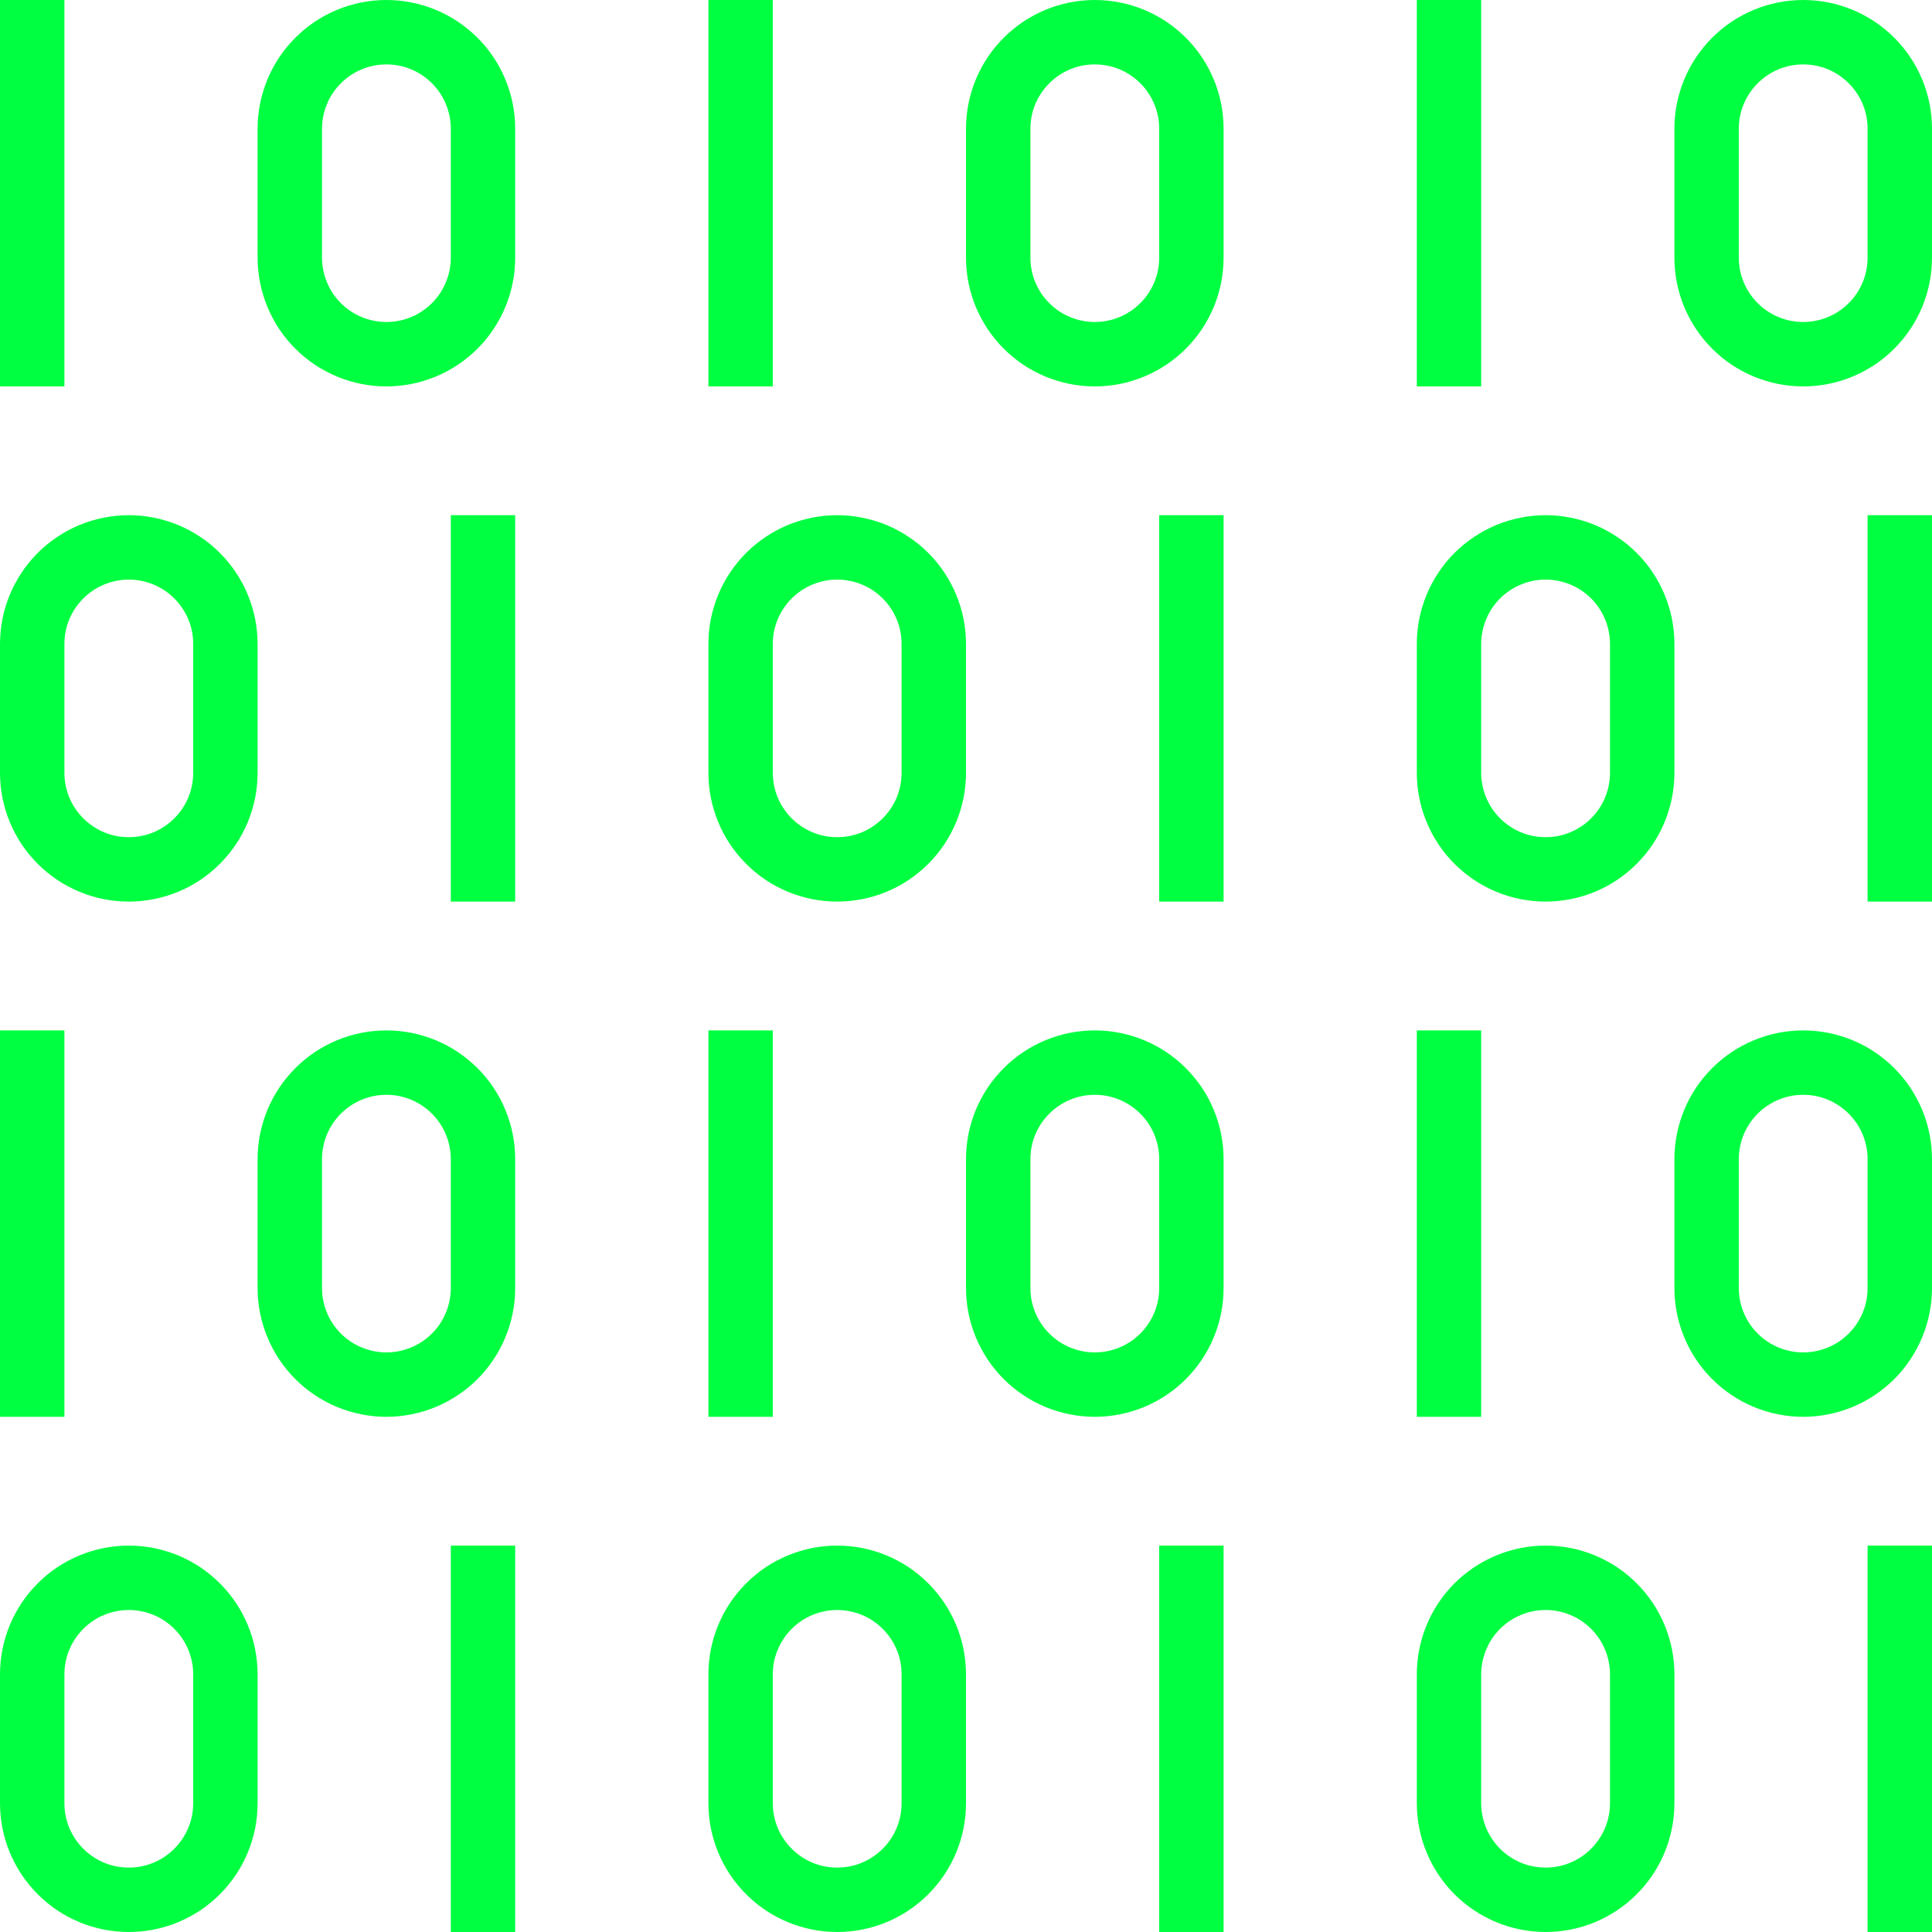 <svg xmlns="http://www.w3.org/2000/svg" xmlns:xlink="http://www.w3.org/1999/xlink" width="192" zoomAndPan="magnify" viewBox="0 0 144 144" height="192" preserveAspectRatio="xMidYMid meet" version="1.0"><path fill="#00ff41" d="M 0 0 L 4.801 0 L 4.801 28.801 L 0 28.801 Z M 0 0 " fill-opacity="1" fill-rule="nonzero"/><path fill="#00ff41" d="M 28.801 28.801 C 29.43 28.801 30.055 28.738 30.672 28.617 C 31.293 28.492 31.891 28.309 32.473 28.07 C 33.055 27.828 33.609 27.531 34.133 27.184 C 34.656 26.832 35.141 26.434 35.59 25.988 C 36.035 25.543 36.434 25.059 36.781 24.535 C 37.133 24.008 37.43 23.457 37.668 22.875 C 37.91 22.293 38.094 21.691 38.215 21.074 C 38.34 20.453 38.398 19.832 38.398 19.199 L 38.398 9.602 C 38.398 8.969 38.34 8.344 38.215 7.727 C 38.094 7.109 37.91 6.508 37.668 5.926 C 37.43 5.344 37.133 4.789 36.781 4.266 C 36.434 3.742 36.035 3.258 35.59 2.812 C 35.141 2.367 34.656 1.969 34.133 1.617 C 33.609 1.27 33.055 0.973 32.473 0.73 C 31.891 0.488 31.293 0.309 30.672 0.184 C 30.055 0.062 29.43 0 28.801 0 C 28.168 0 27.547 0.062 26.926 0.184 C 26.309 0.309 25.707 0.488 25.125 0.73 C 24.543 0.973 23.992 1.27 23.465 1.617 C 22.941 1.969 22.457 2.367 22.012 2.812 C 21.566 3.258 21.168 3.742 20.816 4.266 C 20.469 4.789 20.172 5.344 19.93 5.926 C 19.691 6.508 19.508 7.109 19.383 7.727 C 19.262 8.344 19.199 8.969 19.199 9.602 L 19.199 19.199 C 19.199 19.832 19.262 20.453 19.383 21.074 C 19.508 21.691 19.691 22.293 19.93 22.875 C 20.172 23.457 20.469 24.008 20.816 24.535 C 21.168 25.059 21.566 25.543 22.012 25.988 C 22.457 26.434 22.941 26.832 23.465 27.184 C 23.992 27.531 24.543 27.828 25.125 28.07 C 25.707 28.309 26.309 28.492 26.926 28.617 C 27.547 28.738 28.168 28.801 28.801 28.801 Z M 24 9.602 C 24 9.285 24.031 8.973 24.094 8.664 C 24.152 8.355 24.246 8.055 24.367 7.762 C 24.484 7.473 24.633 7.195 24.809 6.934 C 24.984 6.672 25.184 6.43 25.406 6.207 C 25.629 5.984 25.871 5.785 26.133 5.609 C 26.395 5.434 26.672 5.285 26.965 5.164 C 27.254 5.043 27.555 4.953 27.863 4.891 C 28.172 4.832 28.484 4.801 28.801 4.801 C 29.113 4.801 29.426 4.832 29.738 4.891 C 30.047 4.953 30.344 5.043 30.637 5.164 C 30.93 5.285 31.203 5.434 31.465 5.609 C 31.73 5.785 31.973 5.984 32.195 6.207 C 32.418 6.43 32.617 6.672 32.793 6.934 C 32.965 7.195 33.113 7.473 33.234 7.762 C 33.355 8.055 33.445 8.355 33.508 8.664 C 33.57 8.973 33.602 9.285 33.602 9.602 L 33.602 19.199 C 33.602 19.516 33.57 19.828 33.508 20.137 C 33.445 20.445 33.355 20.746 33.234 21.035 C 33.113 21.328 32.965 21.605 32.793 21.867 C 32.617 22.129 32.418 22.371 32.195 22.594 C 31.973 22.816 31.73 23.016 31.465 23.191 C 31.203 23.367 30.93 23.516 30.637 23.633 C 30.344 23.754 30.047 23.848 29.738 23.906 C 29.426 23.969 29.113 24 28.801 24 C 28.484 24 28.172 23.969 27.863 23.906 C 27.555 23.848 27.254 23.754 26.965 23.633 C 26.672 23.516 26.395 23.367 26.133 23.191 C 25.871 23.016 25.629 22.816 25.406 22.594 C 25.184 22.371 24.984 22.129 24.809 21.867 C 24.633 21.605 24.484 21.328 24.367 21.035 C 24.246 20.746 24.152 20.445 24.094 20.137 C 24.031 19.828 24 19.516 24 19.199 Z M 24 9.602 " fill-opacity="1" fill-rule="nonzero"/><path fill="#00ff41" d="M 52.801 0 L 57.602 0 L 57.602 28.801 L 52.801 28.801 Z M 52.801 0 " fill-opacity="1" fill-rule="nonzero"/><path fill="#00ff41" d="M 81.602 28.801 C 82.23 28.801 82.855 28.738 83.473 28.617 C 84.09 28.492 84.691 28.309 85.273 28.07 C 85.855 27.828 86.41 27.531 86.934 27.184 C 87.457 26.832 87.941 26.434 88.387 25.988 C 88.832 25.543 89.23 25.059 89.582 24.535 C 89.934 24.008 90.227 23.457 90.469 22.875 C 90.711 22.293 90.891 21.691 91.016 21.074 C 91.137 20.453 91.199 19.832 91.199 19.199 L 91.199 9.602 C 91.199 8.969 91.137 8.344 91.016 7.727 C 90.891 7.109 90.711 6.508 90.469 5.926 C 90.227 5.344 89.934 4.789 89.582 4.266 C 89.23 3.742 88.832 3.258 88.387 2.812 C 87.941 2.367 87.457 1.969 86.934 1.617 C 86.41 1.27 85.855 0.973 85.273 0.73 C 84.691 0.488 84.09 0.309 83.473 0.184 C 82.855 0.062 82.23 0 81.602 0 C 80.969 0 80.344 0.062 79.727 0.184 C 79.109 0.309 78.508 0.488 77.926 0.73 C 77.344 0.973 76.789 1.27 76.266 1.617 C 75.742 1.969 75.258 2.367 74.812 2.812 C 74.367 3.258 73.969 3.742 73.617 4.266 C 73.27 4.789 72.973 5.344 72.73 5.926 C 72.488 6.508 72.309 7.109 72.184 7.727 C 72.062 8.344 72 8.969 72 9.602 L 72 19.199 C 72 19.832 72.062 20.453 72.184 21.074 C 72.309 21.691 72.488 22.293 72.73 22.875 C 72.973 23.457 73.27 24.008 73.617 24.535 C 73.969 25.059 74.367 25.543 74.812 25.988 C 75.258 26.434 75.742 26.832 76.266 27.184 C 76.789 27.531 77.344 27.828 77.926 28.07 C 78.508 28.309 79.109 28.492 79.727 28.617 C 80.344 28.738 80.969 28.801 81.602 28.801 Z M 76.801 9.602 C 76.801 9.285 76.832 8.973 76.891 8.664 C 76.953 8.355 77.043 8.055 77.164 7.762 C 77.285 7.473 77.434 7.195 77.609 6.934 C 77.785 6.672 77.984 6.43 78.207 6.207 C 78.43 5.984 78.672 5.785 78.934 5.609 C 79.195 5.434 79.473 5.285 79.762 5.164 C 80.055 5.043 80.355 4.953 80.664 4.891 C 80.973 4.832 81.285 4.801 81.602 4.801 C 81.914 4.801 82.227 4.832 82.535 4.891 C 82.844 4.953 83.145 5.043 83.438 5.164 C 83.727 5.285 84.004 5.434 84.266 5.609 C 84.527 5.785 84.77 5.984 84.992 6.207 C 85.219 6.43 85.414 6.672 85.59 6.934 C 85.766 7.195 85.914 7.473 86.035 7.762 C 86.156 8.055 86.246 8.355 86.309 8.664 C 86.371 8.973 86.398 9.285 86.398 9.602 L 86.398 19.199 C 86.398 19.516 86.371 19.828 86.309 20.137 C 86.246 20.445 86.156 20.746 86.035 21.035 C 85.914 21.328 85.766 21.605 85.59 21.867 C 85.414 22.129 85.219 22.371 84.992 22.594 C 84.77 22.816 84.527 23.016 84.266 23.191 C 84.004 23.367 83.727 23.516 83.438 23.633 C 83.145 23.754 82.844 23.848 82.535 23.906 C 82.227 23.969 81.914 24 81.602 24 C 81.285 24 80.973 23.969 80.664 23.906 C 80.355 23.848 80.055 23.754 79.762 23.633 C 79.473 23.516 79.195 23.367 78.934 23.191 C 78.672 23.016 78.43 22.816 78.207 22.594 C 77.984 22.371 77.785 22.129 77.609 21.867 C 77.434 21.605 77.285 21.328 77.164 21.035 C 77.043 20.746 76.953 20.445 76.891 20.137 C 76.832 19.828 76.801 19.516 76.801 19.199 Z M 76.801 9.602 " fill-opacity="1" fill-rule="nonzero"/><path fill="#00ff41" d="M 105.602 0 L 110.398 0 L 110.398 28.801 L 105.602 28.801 Z M 105.602 0 " fill-opacity="1" fill-rule="nonzero"/><path fill="#00ff41" d="M 134.398 0 C 133.77 0 133.145 0.062 132.527 0.184 C 131.91 0.309 131.309 0.488 130.727 0.73 C 130.145 0.973 129.59 1.27 129.066 1.617 C 128.543 1.969 128.059 2.367 127.613 2.812 C 127.168 3.258 126.77 3.742 126.418 4.266 C 126.066 4.789 125.773 5.344 125.531 5.926 C 125.289 6.508 125.109 7.109 124.984 7.727 C 124.863 8.344 124.801 8.969 124.801 9.602 L 124.801 19.199 C 124.801 19.832 124.863 20.453 124.984 21.074 C 125.105 21.691 125.289 22.293 125.531 22.875 C 125.773 23.457 126.066 24.008 126.418 24.535 C 126.77 25.059 127.168 25.543 127.613 25.988 C 128.059 26.434 128.543 26.832 129.066 27.184 C 129.59 27.531 130.145 27.828 130.727 28.07 C 131.309 28.309 131.91 28.492 132.527 28.617 C 133.145 28.738 133.77 28.801 134.398 28.801 C 135.031 28.801 135.656 28.738 136.273 28.617 C 136.891 28.492 137.492 28.309 138.074 28.07 C 138.656 27.828 139.211 27.531 139.734 27.184 C 140.258 26.832 140.742 26.434 141.188 25.988 C 141.633 25.543 142.031 25.059 142.383 24.535 C 142.73 24.008 143.027 23.457 143.27 22.875 C 143.512 22.293 143.691 21.691 143.816 21.074 C 143.938 20.453 144 19.832 144 19.199 L 144 9.602 C 144 8.969 143.938 8.344 143.816 7.727 C 143.691 7.109 143.512 6.508 143.27 5.926 C 143.027 5.344 142.73 4.789 142.383 4.266 C 142.031 3.742 141.633 3.258 141.188 2.812 C 140.742 2.367 140.258 1.969 139.734 1.617 C 139.211 1.27 138.656 0.973 138.074 0.73 C 137.492 0.488 136.891 0.309 136.273 0.184 C 135.656 0.062 135.031 0 134.398 0 Z M 139.199 19.199 C 139.199 19.516 139.168 19.828 139.109 20.137 C 139.047 20.445 138.957 20.746 138.836 21.035 C 138.715 21.328 138.566 21.605 138.391 21.867 C 138.215 22.129 138.016 22.371 137.793 22.594 C 137.57 22.816 137.328 23.016 137.066 23.191 C 136.805 23.367 136.527 23.516 136.238 23.633 C 135.945 23.754 135.645 23.848 135.336 23.906 C 135.027 23.969 134.715 24 134.398 24 C 134.086 24 133.773 23.969 133.465 23.906 C 133.156 23.848 132.855 23.754 132.562 23.633 C 132.273 23.516 131.996 23.367 131.734 23.191 C 131.473 23.016 131.23 22.816 131.008 22.594 C 130.781 22.371 130.586 22.129 130.41 21.867 C 130.234 21.605 130.086 21.328 129.965 21.035 C 129.844 20.746 129.754 20.445 129.691 20.137 C 129.629 19.828 129.602 19.516 129.602 19.199 L 129.602 9.602 C 129.602 9.285 129.629 8.973 129.691 8.664 C 129.754 8.355 129.844 8.055 129.965 7.762 C 130.086 7.473 130.234 7.195 130.41 6.934 C 130.586 6.672 130.781 6.43 131.008 6.207 C 131.23 5.984 131.473 5.785 131.734 5.609 C 131.996 5.434 132.273 5.285 132.562 5.164 C 132.855 5.043 133.156 4.953 133.465 4.891 C 133.773 4.832 134.086 4.801 134.398 4.801 C 134.715 4.801 135.027 4.832 135.336 4.891 C 135.645 4.953 135.945 5.043 136.238 5.164 C 136.527 5.285 136.805 5.434 137.066 5.609 C 137.328 5.785 137.57 5.984 137.793 6.207 C 138.016 6.43 138.215 6.672 138.391 6.934 C 138.566 7.195 138.715 7.473 138.836 7.762 C 138.957 8.055 139.047 8.355 139.109 8.664 C 139.168 8.973 139.199 9.285 139.199 9.602 Z M 139.199 19.199 " fill-opacity="1" fill-rule="nonzero"/><path fill="#00ff41" d="M 0 76.801 L 4.801 76.801 L 4.801 105.602 L 0 105.602 Z M 0 76.801 " fill-opacity="1" fill-rule="nonzero"/><path fill="#00ff41" d="M 19.199 86.398 L 19.199 96 C 19.199 96.629 19.262 97.254 19.383 97.871 C 19.508 98.492 19.691 99.09 19.93 99.672 C 20.172 100.258 20.469 100.809 20.816 101.332 C 21.168 101.859 21.566 102.344 22.012 102.789 C 22.457 103.234 22.941 103.633 23.465 103.98 C 23.992 104.332 24.543 104.629 25.125 104.871 C 25.707 105.109 26.309 105.293 26.926 105.414 C 27.547 105.539 28.168 105.602 28.801 105.602 C 29.43 105.602 30.055 105.539 30.672 105.414 C 31.293 105.293 31.891 105.109 32.473 104.871 C 33.055 104.629 33.609 104.332 34.133 103.98 C 34.656 103.633 35.141 103.234 35.59 102.789 C 36.035 102.344 36.434 101.859 36.781 101.332 C 37.133 100.809 37.43 100.258 37.668 99.672 C 37.91 99.09 38.094 98.492 38.215 97.871 C 38.34 97.254 38.398 96.629 38.398 96 L 38.398 86.398 C 38.398 85.77 38.34 85.145 38.215 84.527 C 38.094 83.91 37.91 83.309 37.668 82.727 C 37.43 82.145 37.133 81.59 36.781 81.066 C 36.434 80.543 36.035 80.059 35.59 79.613 C 35.141 79.168 34.656 78.77 34.133 78.418 C 33.609 78.066 33.055 77.773 32.473 77.531 C 31.891 77.289 31.293 77.109 30.672 76.984 C 30.055 76.863 29.43 76.801 28.801 76.801 C 28.168 76.801 27.547 76.863 26.926 76.984 C 26.309 77.109 25.707 77.289 25.125 77.531 C 24.543 77.773 23.992 78.066 23.465 78.418 C 22.941 78.77 22.457 79.168 22.012 79.613 C 21.566 80.059 21.168 80.543 20.816 81.066 C 20.469 81.59 20.172 82.145 19.93 82.727 C 19.691 83.309 19.508 83.91 19.383 84.527 C 19.262 85.145 19.199 85.77 19.199 86.398 Z M 33.602 86.398 L 33.602 96 C 33.602 96.316 33.57 96.629 33.508 96.938 C 33.445 97.246 33.355 97.547 33.234 97.836 C 33.113 98.129 32.965 98.406 32.793 98.668 C 32.617 98.93 32.418 99.172 32.195 99.395 C 31.973 99.617 31.73 99.816 31.465 99.992 C 31.203 100.168 30.93 100.312 30.637 100.434 C 30.344 100.555 30.047 100.645 29.738 100.707 C 29.426 100.77 29.113 100.801 28.801 100.801 C 28.484 100.801 28.172 100.77 27.863 100.707 C 27.555 100.645 27.254 100.555 26.965 100.434 C 26.672 100.312 26.395 100.168 26.133 99.992 C 25.871 99.816 25.629 99.617 25.406 99.395 C 25.184 99.172 24.984 98.93 24.809 98.668 C 24.633 98.406 24.484 98.129 24.367 97.836 C 24.246 97.547 24.152 97.246 24.094 96.938 C 24.031 96.629 24 96.316 24 96 L 24 86.398 C 24 86.086 24.031 85.773 24.094 85.465 C 24.152 85.156 24.246 84.855 24.367 84.562 C 24.484 84.273 24.633 83.996 24.809 83.734 C 24.984 83.473 25.184 83.23 25.406 83.008 C 25.629 82.781 25.871 82.586 26.133 82.41 C 26.395 82.234 26.672 82.086 26.965 81.965 C 27.254 81.844 27.555 81.754 27.863 81.691 C 28.172 81.629 28.484 81.602 28.801 81.602 C 29.113 81.602 29.426 81.629 29.738 81.691 C 30.047 81.754 30.344 81.844 30.637 81.965 C 30.93 82.086 31.203 82.234 31.465 82.41 C 31.73 82.586 31.973 82.781 32.195 83.008 C 32.418 83.23 32.617 83.473 32.793 83.734 C 32.965 83.996 33.113 84.273 33.234 84.562 C 33.355 84.855 33.445 85.156 33.508 85.465 C 33.57 85.773 33.602 86.086 33.602 86.398 Z M 33.602 86.398 " fill-opacity="1" fill-rule="nonzero"/><path fill="#00ff41" d="M 52.801 76.801 L 57.602 76.801 L 57.602 105.602 L 52.801 105.602 Z M 52.801 76.801 " fill-opacity="1" fill-rule="nonzero"/><path fill="#00ff41" d="M 72 86.398 L 72 96 C 72 96.629 72.062 97.254 72.184 97.871 C 72.309 98.492 72.488 99.09 72.73 99.672 C 72.973 100.258 73.27 100.809 73.617 101.332 C 73.969 101.859 74.367 102.344 74.812 102.789 C 75.258 103.234 75.742 103.633 76.266 103.98 C 76.789 104.332 77.344 104.629 77.926 104.871 C 78.508 105.109 79.109 105.293 79.727 105.414 C 80.344 105.539 80.969 105.602 81.602 105.602 C 82.23 105.602 82.855 105.539 83.473 105.414 C 84.09 105.293 84.691 105.109 85.273 104.871 C 85.855 104.629 86.41 104.332 86.934 103.98 C 87.457 103.633 87.941 103.234 88.387 102.789 C 88.832 102.344 89.23 101.859 89.582 101.332 C 89.934 100.809 90.227 100.258 90.469 99.672 C 90.711 99.09 90.891 98.492 91.016 97.871 C 91.137 97.254 91.199 96.629 91.199 96 L 91.199 86.398 C 91.199 85.77 91.137 85.145 91.016 84.527 C 90.891 83.91 90.711 83.309 90.469 82.727 C 90.227 82.145 89.934 81.59 89.582 81.066 C 89.23 80.543 88.832 80.059 88.387 79.613 C 87.941 79.168 87.457 78.77 86.934 78.418 C 86.41 78.066 85.855 77.773 85.273 77.531 C 84.691 77.289 84.09 77.109 83.473 76.984 C 82.855 76.863 82.23 76.801 81.602 76.801 C 80.969 76.801 80.344 76.863 79.727 76.984 C 79.109 77.109 78.508 77.289 77.926 77.531 C 77.344 77.773 76.789 78.066 76.266 78.418 C 75.742 78.77 75.258 79.168 74.812 79.613 C 74.367 80.059 73.969 80.543 73.617 81.066 C 73.27 81.59 72.973 82.145 72.73 82.727 C 72.488 83.309 72.309 83.91 72.184 84.527 C 72.062 85.145 72 85.77 72 86.398 Z M 86.398 86.398 L 86.398 96 C 86.398 96.316 86.371 96.629 86.309 96.938 C 86.246 97.246 86.156 97.547 86.035 97.836 C 85.914 98.129 85.766 98.406 85.59 98.668 C 85.414 98.93 85.219 99.172 84.992 99.395 C 84.77 99.617 84.527 99.816 84.266 99.992 C 84.004 100.168 83.727 100.312 83.438 100.434 C 83.145 100.555 82.844 100.645 82.535 100.707 C 82.227 100.77 81.914 100.801 81.602 100.801 C 81.285 100.801 80.973 100.77 80.664 100.707 C 80.355 100.645 80.055 100.555 79.762 100.434 C 79.473 100.312 79.195 100.168 78.934 99.992 C 78.672 99.816 78.43 99.617 78.207 99.395 C 77.984 99.172 77.785 98.93 77.609 98.668 C 77.434 98.406 77.285 98.129 77.164 97.836 C 77.043 97.547 76.953 97.246 76.891 96.938 C 76.832 96.629 76.801 96.316 76.801 96 L 76.801 86.398 C 76.801 86.086 76.832 85.773 76.891 85.465 C 76.953 85.156 77.043 84.855 77.164 84.562 C 77.285 84.273 77.434 83.996 77.609 83.734 C 77.785 83.473 77.984 83.23 78.207 83.008 C 78.43 82.781 78.672 82.586 78.934 82.41 C 79.195 82.234 79.473 82.086 79.762 81.965 C 80.055 81.844 80.355 81.754 80.664 81.691 C 80.973 81.629 81.285 81.602 81.602 81.602 C 81.914 81.602 82.227 81.629 82.535 81.691 C 82.844 81.754 83.145 81.844 83.438 81.965 C 83.727 82.086 84.004 82.234 84.266 82.41 C 84.527 82.586 84.77 82.781 84.992 83.008 C 85.219 83.23 85.414 83.473 85.59 83.734 C 85.766 83.996 85.914 84.273 86.035 84.562 C 86.156 84.855 86.246 85.156 86.309 85.465 C 86.371 85.773 86.398 86.086 86.398 86.398 Z M 86.398 86.398 " fill-opacity="1" fill-rule="nonzero"/><path fill="#00ff41" d="M 105.602 76.801 L 110.398 76.801 L 110.398 105.602 L 105.602 105.602 Z M 105.602 76.801 " fill-opacity="1" fill-rule="nonzero"/><path fill="#00ff41" d="M 134.398 76.801 C 133.77 76.801 133.145 76.863 132.527 76.984 C 131.91 77.109 131.309 77.289 130.727 77.531 C 130.145 77.773 129.59 78.066 129.066 78.418 C 128.543 78.77 128.059 79.168 127.613 79.613 C 127.168 80.059 126.77 80.543 126.418 81.066 C 126.066 81.59 125.773 82.145 125.531 82.727 C 125.289 83.309 125.109 83.91 124.984 84.527 C 124.863 85.145 124.801 85.77 124.801 86.398 L 124.801 96 C 124.801 96.629 124.863 97.254 124.984 97.871 C 125.105 98.492 125.289 99.09 125.531 99.672 C 125.773 100.258 126.066 100.809 126.418 101.332 C 126.77 101.859 127.168 102.344 127.613 102.789 C 128.059 103.234 128.543 103.633 129.066 103.98 C 129.59 104.332 130.145 104.629 130.727 104.871 C 131.309 105.109 131.91 105.293 132.527 105.414 C 133.145 105.539 133.77 105.602 134.398 105.602 C 135.031 105.602 135.656 105.539 136.273 105.414 C 136.891 105.293 137.492 105.109 138.074 104.871 C 138.656 104.629 139.211 104.332 139.734 103.98 C 140.258 103.633 140.742 103.234 141.188 102.789 C 141.633 102.344 142.031 101.859 142.383 101.332 C 142.73 100.809 143.027 100.258 143.27 99.672 C 143.512 99.09 143.691 98.492 143.816 97.871 C 143.938 97.254 144 96.629 144 96 L 144 86.398 C 144 85.77 143.938 85.145 143.816 84.527 C 143.691 83.91 143.512 83.309 143.27 82.727 C 143.027 82.145 142.73 81.59 142.383 81.066 C 142.031 80.543 141.633 80.059 141.188 79.613 C 140.742 79.168 140.258 78.77 139.734 78.418 C 139.211 78.066 138.656 77.773 138.074 77.531 C 137.492 77.289 136.891 77.109 136.273 76.984 C 135.656 76.863 135.031 76.801 134.398 76.801 Z M 139.199 96 C 139.199 96.316 139.168 96.629 139.109 96.938 C 139.047 97.246 138.957 97.547 138.836 97.836 C 138.715 98.129 138.566 98.406 138.391 98.668 C 138.215 98.93 138.016 99.172 137.793 99.395 C 137.57 99.617 137.328 99.816 137.066 99.992 C 136.805 100.168 136.527 100.312 136.238 100.434 C 135.945 100.555 135.645 100.645 135.336 100.707 C 135.027 100.77 134.715 100.801 134.398 100.801 C 134.086 100.801 133.773 100.77 133.465 100.707 C 133.156 100.645 132.855 100.555 132.562 100.434 C 132.273 100.312 131.996 100.168 131.734 99.992 C 131.473 99.816 131.23 99.617 131.008 99.395 C 130.781 99.172 130.586 98.93 130.41 98.668 C 130.234 98.406 130.086 98.129 129.965 97.836 C 129.844 97.547 129.754 97.246 129.691 96.938 C 129.629 96.629 129.602 96.316 129.602 96 L 129.602 86.398 C 129.602 86.086 129.629 85.773 129.691 85.465 C 129.754 85.156 129.844 84.855 129.965 84.562 C 130.086 84.273 130.234 83.996 130.41 83.734 C 130.586 83.473 130.781 83.23 131.008 83.008 C 131.23 82.781 131.473 82.586 131.734 82.41 C 131.996 82.234 132.273 82.086 132.562 81.965 C 132.855 81.844 133.156 81.754 133.465 81.691 C 133.773 81.629 134.086 81.602 134.398 81.602 C 134.715 81.602 135.027 81.629 135.336 81.691 C 135.645 81.754 135.945 81.844 136.238 81.965 C 136.527 82.086 136.805 82.234 137.066 82.41 C 137.328 82.586 137.57 82.781 137.793 83.008 C 138.016 83.23 138.215 83.473 138.391 83.734 C 138.566 83.996 138.715 84.273 138.836 84.562 C 138.957 84.855 139.047 85.156 139.109 85.465 C 139.168 85.773 139.199 86.086 139.199 86.398 Z M 139.199 96 " fill-opacity="1" fill-rule="nonzero"/><path fill="#00ff41" d="M 9.602 67.199 C 10.23 67.199 10.855 67.137 11.473 67.016 C 12.09 66.891 12.691 66.711 13.273 66.469 C 13.855 66.227 14.41 65.934 14.934 65.582 C 15.457 65.23 15.941 64.832 16.387 64.387 C 16.832 63.941 17.23 63.457 17.582 62.934 C 17.934 62.41 18.227 61.855 18.469 61.273 C 18.711 60.691 18.891 60.09 19.016 59.473 C 19.137 58.855 19.199 58.23 19.199 57.602 L 19.199 48 C 19.199 47.371 19.137 46.746 19.016 46.129 C 18.891 45.508 18.711 44.91 18.469 44.328 C 18.227 43.742 17.934 43.191 17.582 42.668 C 17.23 42.141 16.832 41.656 16.387 41.211 C 15.941 40.766 15.457 40.367 14.934 40.02 C 14.41 39.668 13.855 39.371 13.273 39.129 C 12.691 38.891 12.09 38.707 11.473 38.586 C 10.855 38.461 10.23 38.398 9.602 38.398 C 8.969 38.398 8.344 38.461 7.727 38.586 C 7.109 38.707 6.508 38.891 5.926 39.129 C 5.344 39.371 4.789 39.668 4.266 40.02 C 3.742 40.367 3.258 40.766 2.812 41.211 C 2.367 41.656 1.969 42.141 1.617 42.668 C 1.27 43.191 0.973 43.742 0.73 44.328 C 0.488 44.91 0.309 45.508 0.184 46.129 C 0.062 46.746 0 47.371 0 48 L 0 57.602 C 0 58.23 0.062 58.855 0.184 59.473 C 0.309 60.09 0.488 60.691 0.73 61.273 C 0.973 61.855 1.27 62.41 1.617 62.934 C 1.969 63.457 2.367 63.941 2.812 64.387 C 3.258 64.832 3.742 65.23 4.266 65.582 C 4.789 65.934 5.344 66.227 5.926 66.469 C 6.508 66.711 7.109 66.891 7.727 67.016 C 8.344 67.137 8.969 67.199 9.602 67.199 Z M 4.801 48 C 4.801 47.684 4.832 47.371 4.891 47.062 C 4.953 46.754 5.043 46.453 5.164 46.164 C 5.285 45.871 5.434 45.594 5.609 45.332 C 5.785 45.07 5.984 44.828 6.207 44.605 C 6.43 44.383 6.672 44.184 6.934 44.008 C 7.195 43.832 7.473 43.688 7.762 43.566 C 8.055 43.445 8.355 43.355 8.664 43.293 C 8.973 43.23 9.285 43.199 9.602 43.199 C 9.914 43.199 10.227 43.23 10.535 43.293 C 10.844 43.355 11.145 43.445 11.438 43.566 C 11.727 43.688 12.004 43.832 12.266 44.008 C 12.527 44.184 12.77 44.383 12.992 44.605 C 13.219 44.828 13.414 45.07 13.59 45.332 C 13.766 45.594 13.914 45.871 14.035 46.164 C 14.156 46.453 14.246 46.754 14.309 47.062 C 14.371 47.371 14.398 47.684 14.398 48 L 14.398 57.602 C 14.398 57.914 14.371 58.227 14.309 58.535 C 14.246 58.844 14.156 59.145 14.035 59.438 C 13.914 59.727 13.766 60.004 13.59 60.266 C 13.414 60.527 13.219 60.77 12.992 60.992 C 12.77 61.219 12.527 61.414 12.266 61.59 C 12.004 61.766 11.727 61.914 11.438 62.035 C 11.145 62.156 10.844 62.246 10.535 62.309 C 10.227 62.371 9.914 62.398 9.602 62.398 C 9.285 62.398 8.973 62.371 8.664 62.309 C 8.355 62.246 8.055 62.156 7.762 62.035 C 7.473 61.914 7.195 61.766 6.934 61.59 C 6.672 61.414 6.43 61.219 6.207 60.992 C 5.984 60.77 5.785 60.527 5.609 60.266 C 5.434 60.004 5.285 59.727 5.164 59.438 C 5.043 59.145 4.953 58.844 4.891 58.535 C 4.832 58.227 4.801 57.914 4.801 57.602 Z M 4.801 48 " fill-opacity="1" fill-rule="nonzero"/><path fill="#00ff41" d="M 33.602 38.398 L 38.398 38.398 L 38.398 67.199 L 33.602 67.199 Z M 33.602 38.398 " fill-opacity="1" fill-rule="nonzero"/><path fill="#00ff41" d="M 62.398 67.199 C 63.031 67.199 63.656 67.137 64.273 67.016 C 64.891 66.891 65.492 66.711 66.074 66.469 C 66.656 66.227 67.211 65.934 67.734 65.582 C 68.258 65.23 68.742 64.832 69.188 64.387 C 69.633 63.941 70.031 63.457 70.383 62.934 C 70.73 62.41 71.027 61.855 71.27 61.273 C 71.512 60.691 71.691 60.09 71.816 59.473 C 71.938 58.855 72 58.23 72 57.602 L 72 48 C 72 47.371 71.938 46.746 71.816 46.129 C 71.691 45.508 71.512 44.91 71.27 44.328 C 71.027 43.742 70.73 43.191 70.383 42.668 C 70.031 42.141 69.633 41.656 69.188 41.211 C 68.742 40.766 68.258 40.367 67.734 40.02 C 67.211 39.668 66.656 39.371 66.074 39.129 C 65.492 38.891 64.891 38.707 64.273 38.586 C 63.656 38.461 63.031 38.398 62.398 38.398 C 61.77 38.398 61.145 38.461 60.527 38.586 C 59.91 38.707 59.309 38.891 58.727 39.129 C 58.145 39.371 57.59 39.668 57.066 40.02 C 56.543 40.367 56.059 40.766 55.613 41.211 C 55.168 41.656 54.77 42.141 54.418 42.668 C 54.066 43.191 53.773 43.742 53.531 44.328 C 53.289 44.91 53.109 45.508 52.984 46.129 C 52.863 46.746 52.801 47.371 52.801 48 L 52.801 57.602 C 52.801 58.23 52.863 58.855 52.984 59.473 C 53.109 60.09 53.289 60.691 53.531 61.273 C 53.773 61.855 54.066 62.41 54.418 62.934 C 54.77 63.457 55.168 63.941 55.613 64.387 C 56.059 64.832 56.543 65.23 57.066 65.582 C 57.59 65.934 58.145 66.227 58.727 66.469 C 59.309 66.711 59.91 66.891 60.527 67.016 C 61.145 67.137 61.77 67.199 62.398 67.199 Z M 57.602 48 C 57.602 47.684 57.629 47.371 57.691 47.062 C 57.754 46.754 57.844 46.453 57.965 46.164 C 58.086 45.871 58.234 45.594 58.41 45.332 C 58.586 45.07 58.781 44.828 59.008 44.605 C 59.23 44.383 59.473 44.184 59.734 44.008 C 59.996 43.832 60.273 43.688 60.562 43.566 C 60.855 43.445 61.156 43.355 61.465 43.293 C 61.773 43.23 62.086 43.199 62.398 43.199 C 62.715 43.199 63.027 43.23 63.336 43.293 C 63.645 43.355 63.945 43.445 64.238 43.566 C 64.527 43.688 64.805 43.832 65.066 44.008 C 65.328 44.184 65.57 44.383 65.793 44.605 C 66.016 44.828 66.215 45.07 66.391 45.332 C 66.566 45.594 66.715 45.871 66.836 46.164 C 66.957 46.453 67.047 46.754 67.109 47.062 C 67.168 47.371 67.199 47.684 67.199 48 L 67.199 57.602 C 67.199 57.914 67.168 58.227 67.109 58.535 C 67.047 58.844 66.957 59.145 66.836 59.438 C 66.715 59.727 66.566 60.004 66.391 60.266 C 66.215 60.527 66.016 60.77 65.793 60.992 C 65.57 61.219 65.328 61.414 65.066 61.59 C 64.805 61.766 64.527 61.914 64.238 62.035 C 63.945 62.156 63.645 62.246 63.336 62.309 C 63.027 62.371 62.715 62.398 62.398 62.398 C 62.086 62.398 61.773 62.371 61.465 62.309 C 61.156 62.246 60.855 62.156 60.562 62.035 C 60.273 61.914 59.996 61.766 59.734 61.59 C 59.473 61.414 59.23 61.219 59.008 60.992 C 58.781 60.77 58.586 60.527 58.41 60.266 C 58.234 60.004 58.086 59.727 57.965 59.438 C 57.844 59.145 57.754 58.844 57.691 58.535 C 57.629 58.227 57.602 57.914 57.602 57.602 Z M 57.602 48 " fill-opacity="1" fill-rule="nonzero"/><path fill="#00ff41" d="M 86.398 38.398 L 91.199 38.398 L 91.199 67.199 L 86.398 67.199 Z M 86.398 38.398 " fill-opacity="1" fill-rule="nonzero"/><path fill="#00ff41" d="M 139.199 38.398 L 144 38.398 L 144 67.199 L 139.199 67.199 Z M 139.199 38.398 " fill-opacity="1" fill-rule="nonzero"/><path fill="#00ff41" d="M 115.199 67.199 C 115.832 67.199 116.453 67.137 117.074 67.016 C 117.691 66.891 118.293 66.711 118.875 66.469 C 119.457 66.227 120.008 65.934 120.535 65.582 C 121.059 65.23 121.543 64.832 121.988 64.387 C 122.434 63.941 122.832 63.457 123.184 62.934 C 123.531 62.41 123.828 61.855 124.07 61.273 C 124.309 60.691 124.492 60.09 124.617 59.473 C 124.738 58.855 124.801 58.23 124.801 57.602 L 124.801 48 C 124.801 47.371 124.738 46.746 124.617 46.129 C 124.492 45.508 124.309 44.91 124.07 44.328 C 123.828 43.742 123.531 43.191 123.184 42.668 C 122.832 42.141 122.434 41.656 121.988 41.211 C 121.543 40.766 121.059 40.367 120.535 40.02 C 120.008 39.668 119.457 39.371 118.875 39.129 C 118.293 38.891 117.691 38.707 117.074 38.586 C 116.453 38.461 115.832 38.398 115.199 38.398 C 114.57 38.398 113.945 38.461 113.328 38.586 C 112.707 38.707 112.109 38.891 111.527 39.129 C 110.945 39.371 110.391 39.668 109.867 40.02 C 109.344 40.367 108.859 40.766 108.41 41.211 C 107.965 41.656 107.566 42.141 107.219 42.668 C 106.867 43.191 106.57 43.742 106.332 44.328 C 106.09 44.91 105.906 45.508 105.785 46.129 C 105.66 46.746 105.602 47.371 105.602 48 L 105.602 57.602 C 105.602 58.23 105.66 58.855 105.785 59.473 C 105.906 60.09 106.09 60.691 106.332 61.273 C 106.57 61.855 106.867 62.41 107.219 62.934 C 107.566 63.457 107.965 63.941 108.41 64.387 C 108.859 64.832 109.344 65.23 109.867 65.582 C 110.391 65.934 110.945 66.227 111.527 66.469 C 112.109 66.711 112.707 66.891 113.328 67.016 C 113.945 67.137 114.57 67.199 115.199 67.199 Z M 110.398 48 C 110.398 47.684 110.43 47.371 110.492 47.062 C 110.555 46.754 110.645 46.453 110.766 46.164 C 110.887 45.871 111.035 45.594 111.207 45.332 C 111.383 45.07 111.582 44.828 111.805 44.605 C 112.027 44.383 112.27 44.184 112.535 44.008 C 112.797 43.832 113.07 43.688 113.363 43.566 C 113.652 43.445 113.953 43.355 114.262 43.293 C 114.574 43.23 114.887 43.199 115.199 43.199 C 115.516 43.199 115.828 43.23 116.137 43.293 C 116.445 43.355 116.746 43.445 117.035 43.566 C 117.328 43.688 117.605 43.832 117.867 44.008 C 118.129 44.184 118.371 44.383 118.594 44.605 C 118.816 44.828 119.016 45.07 119.191 45.332 C 119.367 45.594 119.516 45.871 119.633 46.164 C 119.754 46.453 119.848 46.754 119.906 47.062 C 119.969 47.371 120 47.684 120 48 L 120 57.602 C 120 57.914 119.969 58.227 119.906 58.535 C 119.848 58.844 119.754 59.145 119.633 59.438 C 119.516 59.727 119.367 60.004 119.191 60.266 C 119.016 60.527 118.816 60.77 118.594 60.992 C 118.371 61.219 118.129 61.414 117.867 61.59 C 117.605 61.766 117.328 61.914 117.035 62.035 C 116.746 62.156 116.445 62.246 116.137 62.309 C 115.828 62.371 115.516 62.398 115.199 62.398 C 114.887 62.398 114.574 62.371 114.262 62.309 C 113.953 62.246 113.652 62.156 113.363 62.035 C 113.07 61.914 112.797 61.766 112.535 61.59 C 112.27 61.414 112.027 61.219 111.805 60.992 C 111.582 60.77 111.383 60.527 111.207 60.266 C 111.035 60.004 110.887 59.727 110.766 59.438 C 110.645 59.145 110.555 58.844 110.492 58.535 C 110.43 58.227 110.398 57.914 110.398 57.602 Z M 110.398 48 " fill-opacity="1" fill-rule="nonzero"/><path fill="#00ff41" d="M 9.602 144 C 10.23 144 10.855 143.938 11.473 143.816 C 12.09 143.691 12.691 143.512 13.273 143.27 C 13.855 143.027 14.41 142.73 14.934 142.383 C 15.457 142.031 15.941 141.633 16.387 141.188 C 16.832 140.742 17.23 140.258 17.582 139.734 C 17.934 139.211 18.227 138.656 18.469 138.074 C 18.711 137.492 18.891 136.891 19.016 136.273 C 19.137 135.656 19.199 135.031 19.199 134.398 L 19.199 124.801 C 19.199 124.168 19.137 123.547 19.016 122.926 C 18.891 122.309 18.711 121.707 18.469 121.125 C 18.227 120.543 17.934 119.992 17.582 119.465 C 17.23 118.941 16.832 118.457 16.387 118.012 C 15.941 117.566 15.457 117.168 14.934 116.816 C 14.41 116.469 13.855 116.172 13.273 115.93 C 12.691 115.691 12.09 115.508 11.473 115.383 C 10.855 115.262 10.23 115.199 9.602 115.199 C 8.969 115.199 8.344 115.262 7.727 115.383 C 7.109 115.508 6.508 115.691 5.926 115.93 C 5.344 116.172 4.789 116.469 4.266 116.816 C 3.742 117.168 3.258 117.566 2.812 118.012 C 2.367 118.457 1.969 118.941 1.617 119.465 C 1.27 119.992 0.973 120.543 0.73 121.125 C 0.488 121.707 0.309 122.309 0.184 122.926 C 0.062 123.547 0 124.168 0 124.801 L 0 134.398 C 0 135.031 0.062 135.656 0.184 136.273 C 0.309 136.891 0.488 137.492 0.73 138.074 C 0.973 138.656 1.27 139.211 1.617 139.734 C 1.969 140.258 2.367 140.742 2.812 141.188 C 3.258 141.633 3.742 142.031 4.266 142.383 C 4.789 142.73 5.344 143.027 5.926 143.27 C 6.508 143.512 7.109 143.691 7.727 143.816 C 8.344 143.938 8.969 144 9.602 144 Z M 4.801 124.801 C 4.801 124.484 4.832 124.172 4.891 123.863 C 4.953 123.555 5.043 123.254 5.164 122.965 C 5.285 122.672 5.434 122.395 5.609 122.133 C 5.785 121.871 5.984 121.629 6.207 121.406 C 6.43 121.184 6.672 120.984 6.934 120.809 C 7.195 120.633 7.473 120.484 7.762 120.367 C 8.055 120.246 8.355 120.152 8.664 120.094 C 8.973 120.031 9.285 120 9.602 120 C 9.914 120 10.227 120.031 10.535 120.094 C 10.844 120.152 11.145 120.246 11.438 120.367 C 11.727 120.484 12.004 120.633 12.266 120.809 C 12.527 120.984 12.77 121.184 12.992 121.406 C 13.219 121.629 13.414 121.871 13.59 122.133 C 13.766 122.395 13.914 122.672 14.035 122.965 C 14.156 123.254 14.246 123.555 14.309 123.863 C 14.371 124.172 14.398 124.484 14.398 124.801 L 14.398 134.398 C 14.398 134.715 14.371 135.027 14.309 135.336 C 14.246 135.645 14.156 135.945 14.035 136.238 C 13.914 136.527 13.766 136.805 13.59 137.066 C 13.414 137.328 13.219 137.57 12.992 137.793 C 12.77 138.016 12.527 138.215 12.266 138.391 C 12.004 138.566 11.727 138.715 11.438 138.836 C 11.145 138.957 10.844 139.047 10.535 139.109 C 10.227 139.168 9.914 139.199 9.602 139.199 C 9.285 139.199 8.973 139.168 8.664 139.109 C 8.355 139.047 8.055 138.957 7.762 138.836 C 7.473 138.715 7.195 138.566 6.934 138.391 C 6.672 138.215 6.43 138.016 6.207 137.793 C 5.984 137.57 5.785 137.328 5.609 137.066 C 5.434 136.805 5.285 136.527 5.164 136.238 C 5.043 135.945 4.953 135.645 4.891 135.336 C 4.832 135.027 4.801 134.715 4.801 134.398 Z M 4.801 124.801 " fill-opacity="1" fill-rule="nonzero"/><path fill="#00ff41" d="M 33.602 115.199 L 38.398 115.199 L 38.398 144 L 33.602 144 Z M 33.602 115.199 " fill-opacity="1" fill-rule="nonzero"/><path fill="#00ff41" d="M 62.398 144 C 63.031 144 63.656 143.938 64.273 143.816 C 64.891 143.691 65.492 143.512 66.074 143.27 C 66.656 143.027 67.211 142.73 67.734 142.383 C 68.258 142.031 68.742 141.633 69.188 141.188 C 69.633 140.742 70.031 140.258 70.383 139.734 C 70.73 139.211 71.027 138.656 71.27 138.074 C 71.512 137.492 71.691 136.891 71.816 136.273 C 71.938 135.656 72 135.031 72 134.398 L 72 124.801 C 72 124.168 71.938 123.547 71.816 122.926 C 71.691 122.309 71.512 121.707 71.27 121.125 C 71.027 120.543 70.73 119.992 70.383 119.465 C 70.031 118.941 69.633 118.457 69.188 118.012 C 68.742 117.566 68.258 117.168 67.734 116.816 C 67.211 116.469 66.656 116.172 66.074 115.93 C 65.492 115.691 64.891 115.508 64.273 115.383 C 63.656 115.262 63.031 115.199 62.398 115.199 C 61.77 115.199 61.145 115.262 60.527 115.383 C 59.91 115.508 59.309 115.691 58.727 115.93 C 58.145 116.172 57.59 116.469 57.066 116.816 C 56.543 117.168 56.059 117.566 55.613 118.012 C 55.168 118.457 54.77 118.941 54.418 119.465 C 54.066 119.992 53.773 120.543 53.531 121.125 C 53.289 121.707 53.109 122.309 52.984 122.926 C 52.863 123.547 52.801 124.168 52.801 124.801 L 52.801 134.398 C 52.801 135.031 52.863 135.656 52.984 136.273 C 53.109 136.891 53.289 137.492 53.531 138.074 C 53.773 138.656 54.066 139.211 54.418 139.734 C 54.77 140.258 55.168 140.742 55.613 141.188 C 56.059 141.633 56.543 142.031 57.066 142.383 C 57.59 142.73 58.145 143.027 58.727 143.27 C 59.309 143.512 59.91 143.691 60.527 143.816 C 61.145 143.938 61.77 144 62.398 144 Z M 57.602 124.801 C 57.602 124.484 57.629 124.172 57.691 123.863 C 57.754 123.555 57.844 123.254 57.965 122.965 C 58.086 122.672 58.234 122.395 58.41 122.133 C 58.586 121.871 58.781 121.629 59.008 121.406 C 59.23 121.184 59.473 120.984 59.734 120.809 C 59.996 120.633 60.273 120.484 60.562 120.367 C 60.855 120.246 61.156 120.152 61.465 120.094 C 61.773 120.031 62.086 120 62.398 120 C 62.715 120 63.027 120.031 63.336 120.094 C 63.645 120.152 63.945 120.246 64.238 120.367 C 64.527 120.484 64.805 120.633 65.066 120.809 C 65.328 120.984 65.57 121.184 65.793 121.406 C 66.016 121.629 66.215 121.871 66.391 122.133 C 66.566 122.395 66.715 122.672 66.836 122.965 C 66.957 123.254 67.047 123.555 67.109 123.863 C 67.168 124.172 67.199 124.484 67.199 124.801 L 67.199 134.398 C 67.199 134.715 67.168 135.027 67.109 135.336 C 67.047 135.645 66.957 135.945 66.836 136.238 C 66.715 136.527 66.566 136.805 66.391 137.066 C 66.215 137.328 66.016 137.57 65.793 137.793 C 65.57 138.016 65.328 138.215 65.066 138.391 C 64.805 138.566 64.527 138.715 64.238 138.836 C 63.945 138.957 63.645 139.047 63.336 139.109 C 63.027 139.168 62.715 139.199 62.398 139.199 C 62.086 139.199 61.773 139.168 61.465 139.109 C 61.156 139.047 60.855 138.957 60.562 138.836 C 60.273 138.715 59.996 138.566 59.734 138.391 C 59.473 138.215 59.23 138.016 59.008 137.793 C 58.781 137.57 58.586 137.328 58.41 137.066 C 58.234 136.805 58.086 136.527 57.965 136.238 C 57.844 135.945 57.754 135.645 57.691 135.336 C 57.629 135.027 57.602 134.715 57.602 134.398 Z M 57.602 124.801 " fill-opacity="1" fill-rule="nonzero"/><path fill="#00ff41" d="M 86.398 115.199 L 91.199 115.199 L 91.199 144 L 86.398 144 Z M 86.398 115.199 " fill-opacity="1" fill-rule="nonzero"/><path fill="#00ff41" d="M 139.199 115.199 L 144 115.199 L 144 144 L 139.199 144 Z M 139.199 115.199 " fill-opacity="1" fill-rule="nonzero"/><path fill="#00ff41" d="M 115.199 144 C 115.832 144 116.453 143.938 117.074 143.816 C 117.691 143.691 118.293 143.512 118.875 143.27 C 119.457 143.027 120.008 142.73 120.535 142.383 C 121.059 142.031 121.543 141.633 121.988 141.188 C 122.434 140.742 122.832 140.258 123.184 139.734 C 123.531 139.211 123.828 138.656 124.07 138.074 C 124.309 137.492 124.492 136.891 124.617 136.273 C 124.738 135.656 124.801 135.031 124.801 134.398 L 124.801 124.801 C 124.801 124.168 124.738 123.547 124.617 122.926 C 124.492 122.309 124.309 121.707 124.07 121.125 C 123.828 120.543 123.531 119.992 123.184 119.465 C 122.832 118.941 122.434 118.457 121.988 118.012 C 121.543 117.566 121.059 117.168 120.535 116.816 C 120.008 116.469 119.457 116.172 118.875 115.93 C 118.293 115.691 117.691 115.508 117.074 115.383 C 116.453 115.262 115.832 115.199 115.199 115.199 C 114.57 115.199 113.945 115.262 113.328 115.383 C 112.707 115.508 112.109 115.691 111.527 115.93 C 110.945 116.172 110.391 116.469 109.867 116.816 C 109.344 117.168 108.859 117.566 108.41 118.012 C 107.965 118.457 107.566 118.941 107.219 119.465 C 106.867 119.992 106.57 120.543 106.332 121.125 C 106.09 121.707 105.906 122.309 105.785 122.926 C 105.66 123.547 105.602 124.168 105.602 124.801 L 105.602 134.398 C 105.602 135.031 105.66 135.656 105.785 136.273 C 105.906 136.891 106.09 137.492 106.332 138.074 C 106.57 138.656 106.867 139.211 107.219 139.734 C 107.566 140.258 107.965 140.742 108.41 141.188 C 108.859 141.633 109.344 142.031 109.867 142.383 C 110.391 142.73 110.945 143.027 111.527 143.27 C 112.109 143.512 112.707 143.691 113.328 143.816 C 113.945 143.938 114.57 144 115.199 144 Z M 110.398 124.801 C 110.398 124.484 110.43 124.172 110.492 123.863 C 110.555 123.555 110.645 123.254 110.766 122.965 C 110.887 122.672 111.035 122.395 111.207 122.133 C 111.383 121.871 111.582 121.629 111.805 121.406 C 112.027 121.184 112.27 120.984 112.535 120.809 C 112.797 120.633 113.07 120.484 113.363 120.367 C 113.652 120.246 113.953 120.152 114.262 120.094 C 114.574 120.031 114.887 120 115.199 120 C 115.516 120 115.828 120.031 116.137 120.094 C 116.445 120.152 116.746 120.246 117.035 120.367 C 117.328 120.484 117.605 120.633 117.867 120.809 C 118.129 120.984 118.371 121.184 118.594 121.406 C 118.816 121.629 119.016 121.871 119.191 122.133 C 119.367 122.395 119.516 122.672 119.633 122.965 C 119.754 123.254 119.848 123.555 119.906 123.863 C 119.969 124.172 120 124.484 120 124.801 L 120 134.398 C 120 134.715 119.969 135.027 119.906 135.336 C 119.848 135.645 119.754 135.945 119.633 136.238 C 119.516 136.527 119.367 136.805 119.191 137.066 C 119.016 137.328 118.816 137.57 118.594 137.793 C 118.371 138.016 118.129 138.215 117.867 138.391 C 117.605 138.566 117.328 138.715 117.035 138.836 C 116.746 138.957 116.445 139.047 116.137 139.109 C 115.828 139.168 115.516 139.199 115.199 139.199 C 114.887 139.199 114.574 139.168 114.262 139.109 C 113.953 139.047 113.652 138.957 113.363 138.836 C 113.07 138.715 112.797 138.566 112.535 138.391 C 112.27 138.215 112.027 138.016 111.805 137.793 C 111.582 137.57 111.383 137.328 111.207 137.066 C 111.035 136.805 110.887 136.527 110.766 136.238 C 110.645 135.945 110.555 135.645 110.492 135.336 C 110.43 135.027 110.398 134.715 110.398 134.398 Z M 110.398 124.801 " fill-opacity="1" fill-rule="nonzero"/></svg>